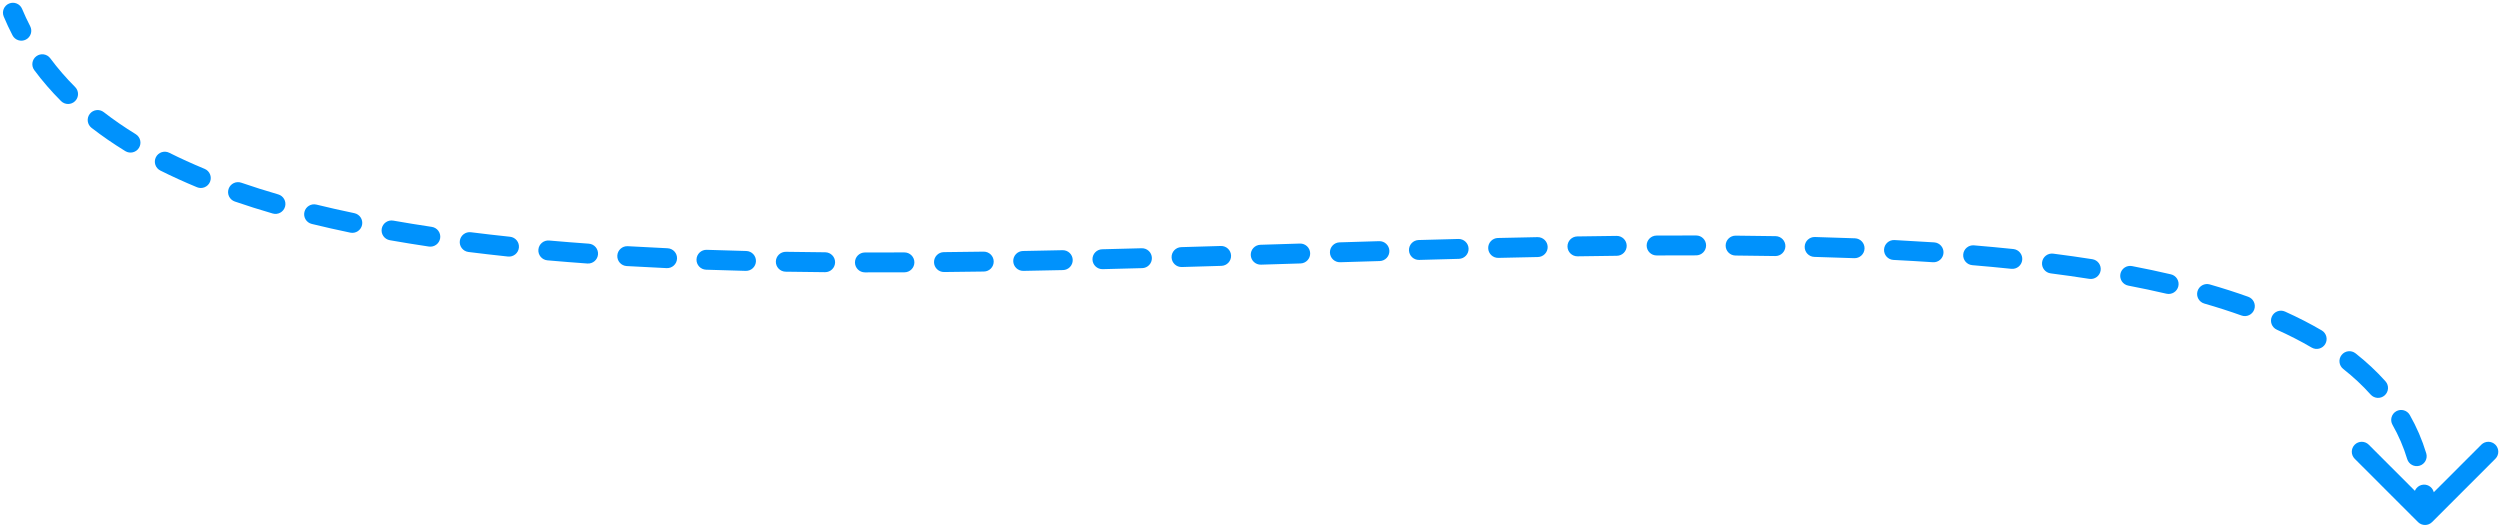 <svg width="754" height="159" viewBox="0 0 754 159" fill="none" xmlns="http://www.w3.org/2000/svg">
<path d="M1.125 4.993C0.486 3.465 1.207 1.707 2.735 1.068C4.263 0.428 6.021 1.149 6.66 2.677L1.125 4.993ZM733.514 157.457C732.342 158.628 730.443 158.628 729.271 157.457L710.18 138.365C709.008 137.193 709.008 135.294 710.18 134.122C711.351 132.951 713.251 132.951 714.422 134.122L731.393 151.093L748.363 134.122C749.535 132.951 751.434 132.951 752.606 134.122C753.777 135.294 753.777 137.193 752.606 138.365L733.514 157.457ZM728.127 149.438C727.976 147.788 729.19 146.327 730.84 146.175C732.49 146.023 733.95 147.238 734.102 148.888L728.127 149.438ZM731.755 136.716C732.235 138.301 731.339 139.976 729.754 140.457C728.168 140.937 726.493 140.041 726.013 138.456L731.755 136.716ZM721.578 128.127C720.758 126.688 721.26 124.856 722.7 124.036C724.14 123.216 725.971 123.718 726.791 125.158L721.578 128.127ZM719.464 115.007C720.567 116.243 720.459 118.139 719.222 119.242C717.986 120.345 716.09 120.237 714.987 119.001L719.464 115.007ZM706.722 111.279C705.42 110.253 705.197 108.367 706.222 107.066C707.248 105.764 709.134 105.54 710.435 106.566L706.722 111.279ZM700.227 99.647C701.656 100.484 702.136 102.322 701.299 103.751C700.462 105.181 698.624 105.661 697.194 104.824L700.227 99.647ZM686.697 99.438C685.187 98.757 684.514 96.981 685.194 95.47C685.875 93.959 687.651 93.287 689.162 93.967L686.697 99.438ZM678.066 89.509C679.626 90.068 680.437 91.786 679.878 93.345C679.32 94.905 677.602 95.717 676.042 95.158L678.066 89.509ZM664.817 91.551C663.224 91.092 662.306 89.43 662.764 87.838C663.223 86.246 664.885 85.326 666.477 85.785L664.817 91.551ZM654.748 82.737C656.362 83.115 657.363 84.728 656.986 86.342C656.608 87.955 654.994 88.957 653.381 88.579L654.748 82.737ZM641.89 86.143C640.262 85.831 639.196 84.259 639.508 82.632C639.819 81.005 641.391 79.938 643.019 80.25L641.89 86.143ZM631.047 78.173C632.684 78.429 633.803 79.964 633.547 81.601C633.29 83.238 631.756 84.357 630.119 84.101L631.047 78.173ZM618.487 82.45C616.843 82.24 615.682 80.737 615.892 79.093C616.103 77.45 617.606 76.288 619.249 76.499L618.487 82.45ZM607.227 75.108C608.875 75.279 610.072 76.754 609.901 78.402C609.73 80.05 608.255 81.247 606.607 81.076L607.227 75.108ZM594.847 79.976C593.196 79.838 591.969 78.388 592.107 76.737C592.245 75.085 593.696 73.859 595.347 73.997L594.847 79.976ZM583.362 73.102C585.015 73.211 586.267 74.64 586.157 76.293C586.048 77.947 584.619 79.198 582.966 79.089L583.362 73.102ZM571.072 78.394C569.417 78.309 568.144 76.899 568.229 75.244C568.313 73.59 569.723 72.317 571.378 72.401L571.072 78.394ZM559.462 71.871C561.118 71.935 562.409 73.328 562.346 74.984C562.282 76.639 560.889 77.93 559.233 77.867L559.462 71.871ZM547.21 77.479C545.554 77.434 544.247 76.056 544.292 74.4C544.336 72.743 545.714 71.436 547.371 71.481L547.21 77.479ZM535.527 71.223C537.184 71.251 538.504 72.617 538.476 74.274C538.447 75.93 537.082 77.251 535.425 77.222L535.527 71.223ZM523.43 77.071C521.773 77.058 520.441 75.703 520.455 74.046C520.469 72.39 521.823 71.058 523.48 71.072L523.43 77.071ZM511.561 71.017C513.218 71.019 514.56 72.363 514.558 74.02C514.556 75.677 513.212 77.019 511.555 77.017L511.561 71.017ZM499.648 77.045C497.992 77.054 496.641 75.719 496.632 74.062C496.623 72.405 497.959 71.054 499.615 71.045L499.648 77.045ZM487.578 71.146C489.235 71.128 490.593 72.456 490.611 74.113C490.629 75.769 489.301 77.127 487.645 77.146L487.578 71.146ZM475.799 77.306C474.143 77.332 472.778 76.01 472.752 74.354C472.726 72.697 474.048 71.333 475.704 71.307L475.799 77.306ZM463.718 71.521C465.374 71.488 466.744 72.805 466.777 74.461C466.81 76.118 465.493 77.487 463.837 77.52L463.718 71.521ZM451.907 77.777C450.251 77.816 448.877 76.504 448.839 74.847C448.8 73.191 450.112 71.817 451.768 71.779L451.907 77.777ZM439.85 72.071C441.506 72.029 442.884 73.337 442.926 74.993C442.969 76.649 441.661 78.027 440.005 78.069L439.85 72.071ZM428.026 78.392C426.37 78.438 424.99 77.133 424.944 75.477C424.898 73.82 426.203 72.44 427.859 72.394L428.026 78.392ZM415.95 72.736C417.606 72.687 418.988 73.99 419.037 75.647C419.086 77.303 417.782 78.685 416.126 78.733L415.95 72.736ZM404.197 79.09C402.54 79.14 401.157 77.839 401.107 76.183C401.057 74.526 402.359 73.143 404.015 73.093L404.197 79.09ZM392.055 73.459C393.712 73.408 395.095 74.709 395.146 76.365C395.197 78.021 393.896 79.405 392.24 79.456L392.055 73.459ZM380.319 79.822C378.663 79.872 377.279 78.571 377.229 76.915C377.178 75.259 378.48 73.875 380.136 73.825L380.319 79.822ZM368.203 74.186C369.859 74.136 371.242 75.439 371.291 77.095C371.341 78.751 370.038 80.134 368.382 80.183L368.203 74.186ZM356.436 80.534C354.78 80.582 353.399 79.278 353.351 77.621C353.304 75.965 354.608 74.584 356.264 74.537L356.436 80.534ZM344.33 74.87C345.986 74.825 347.365 76.131 347.409 77.788C347.454 79.444 346.148 80.823 344.492 80.868L344.33 74.87ZM332.564 81.177C330.908 81.218 329.532 79.908 329.491 78.252C329.45 76.595 330.759 75.219 332.416 75.178L332.564 81.177ZM320.467 75.458C322.124 75.421 323.496 76.735 323.532 78.391C323.569 80.048 322.255 81.42 320.599 81.456L320.467 75.458ZM308.647 81.698C306.99 81.729 305.623 80.411 305.592 78.754C305.561 77.098 306.879 75.73 308.536 75.699L308.647 81.698ZM296.658 75.896C298.315 75.872 299.677 77.195 299.701 78.852C299.725 80.509 298.402 81.871 296.745 81.895L296.658 75.896ZM284.73 82.042C283.073 82.058 281.717 80.729 281.701 79.072C281.684 77.415 283.014 76.059 284.671 76.043L284.73 82.042ZM272.765 76.129C274.422 76.121 275.771 77.458 275.779 79.115C275.786 80.772 274.449 82.121 272.792 82.129L272.765 76.129ZM260.851 82.147C259.194 82.144 257.853 80.799 257.856 79.142C257.858 77.486 259.203 76.144 260.86 76.147L260.851 82.147ZM248.891 76.088C250.547 76.102 251.879 77.457 251.865 79.113C251.851 80.77 250.497 82.102 248.84 82.088L248.891 76.088ZM236.948 81.943C235.291 81.916 233.97 80.551 233.997 78.895C234.024 77.238 235.388 75.917 237.045 75.943L236.948 81.943ZM225.071 75.699C226.728 75.74 228.037 77.116 227.996 78.773C227.955 80.429 226.578 81.738 224.922 81.697L225.071 75.699ZM212.958 81.342C211.302 81.285 210.006 79.896 210.064 78.24C210.121 76.584 211.51 75.288 213.166 75.346L212.958 81.342ZM201.335 74.873C202.99 74.948 204.271 76.351 204.195 78.006C204.12 79.661 202.717 80.942 201.062 80.867L201.335 74.873ZM189.003 80.244C187.349 80.148 186.086 78.729 186.181 77.075C186.277 75.421 187.696 74.158 189.35 74.254L189.003 80.244ZM177.584 73.492C179.237 73.611 180.48 75.046 180.362 76.699C180.243 78.352 178.807 79.595 177.155 79.477L177.584 73.492ZM165.104 78.518C163.454 78.374 162.233 76.919 162.378 75.268C162.522 73.618 163.978 72.397 165.628 72.541L165.104 78.518ZM153.831 71.405C155.479 71.579 156.674 73.055 156.5 74.703C156.327 76.351 154.85 77.546 153.202 77.372L153.831 71.405ZM141.283 75.997C139.639 75.791 138.474 74.29 138.681 72.647C138.887 71.003 140.388 69.838 142.031 70.044L141.283 75.997ZM130.231 68.425C131.87 68.67 133 70.197 132.756 71.835C132.511 73.474 130.984 74.604 129.346 74.36L130.231 68.425ZM117.566 72.448C115.934 72.16 114.844 70.605 115.131 68.973C115.419 67.341 116.974 66.251 118.606 66.539L117.566 72.448ZM106.872 64.291C108.494 64.628 109.535 66.217 109.198 67.839C108.861 69.461 107.272 70.502 105.65 70.165L106.872 64.291ZM94.017 67.536C92.408 67.142 91.423 65.518 91.817 63.908C92.211 62.299 93.836 61.314 95.445 61.709L94.017 67.536ZM83.919 58.632C85.511 59.094 86.426 60.758 85.964 62.35C85.502 63.941 83.837 64.856 82.246 64.394L83.919 58.632ZM70.806 60.772C69.24 60.232 68.408 58.524 68.948 56.958C69.488 55.392 71.196 54.56 72.762 55.1L70.806 60.772ZM61.713 50.927C63.244 51.56 63.972 53.314 63.339 54.846C62.706 56.377 60.952 57.105 59.421 56.472L61.713 50.927ZM48.357 51.437C46.875 50.695 46.276 48.893 47.018 47.411C47.76 45.93 49.562 45.33 51.044 46.072L48.357 51.437ZM40.932 40.464C42.343 41.332 42.784 43.18 41.916 44.591C41.048 46.002 39.2 46.443 37.789 45.575L40.932 40.464ZM27.613 38.562C26.302 37.548 26.063 35.663 27.077 34.353C28.091 33.043 29.976 32.803 31.286 33.818L27.613 38.562ZM22.656 26.243C23.828 27.415 23.827 29.314 22.655 30.485C21.484 31.657 19.584 31.657 18.413 30.485L22.656 26.243ZM10.342 21.157C9.355 19.827 9.633 17.948 10.964 16.96C12.294 15.973 14.173 16.251 15.161 17.581L10.342 21.157ZM9.098 7.893C9.861 9.364 9.287 11.174 7.816 11.937C6.345 12.7 4.534 12.125 3.772 10.654L9.098 7.893ZM728.393 155.335C728.393 153.314 728.303 151.349 728.127 149.438L734.102 148.888C734.295 150.988 734.393 153.137 734.393 155.335L728.393 155.335ZM726.013 138.456C724.905 134.801 723.421 131.364 721.578 128.127L726.791 125.158C728.855 128.782 730.517 132.632 731.755 136.716L726.013 138.456ZM714.987 119.001C712.55 116.27 709.792 113.698 706.722 111.279L710.435 106.566C713.757 109.183 716.775 111.992 719.464 115.007L714.987 119.001ZM697.194 104.824C693.93 102.912 690.428 101.118 686.697 99.438L689.162 93.967C693.067 95.726 696.76 97.616 700.227 99.647L697.194 104.824ZM676.042 95.158C672.459 93.874 668.715 92.673 664.817 91.551L666.477 85.785C670.486 86.94 674.352 88.179 678.066 89.509L676.042 95.158ZM653.381 88.579C649.663 87.709 645.83 86.898 641.89 86.143L643.019 80.25C647.033 81.019 650.945 81.847 654.748 82.737L653.381 88.579ZM630.119 84.101C626.325 83.507 622.446 82.958 618.487 82.45L619.249 76.499C623.26 77.013 627.194 77.57 631.047 78.173L630.119 84.101ZM606.607 81.076C602.752 80.675 598.831 80.309 594.847 79.976L595.347 73.997C599.369 74.333 603.33 74.703 607.227 75.108L606.607 81.076ZM582.966 79.089C579.053 78.83 575.088 78.599 571.072 78.394L571.378 72.401C575.422 72.608 579.418 72.841 583.362 73.102L582.966 79.089ZM559.233 77.867C555.268 77.716 551.26 77.587 547.21 77.479L547.371 71.481C551.442 71.59 555.473 71.719 559.462 71.871L559.233 77.867ZM535.425 77.222C531.461 77.155 527.461 77.105 523.43 77.071L523.48 71.072C527.528 71.106 531.544 71.156 535.527 71.223L535.425 77.222ZM511.555 77.017C507.613 77.013 503.643 77.023 499.648 77.045L499.615 71.045C503.622 71.023 507.605 71.013 511.561 71.017L511.555 77.017ZM487.645 77.146C483.717 77.189 479.768 77.243 475.799 77.306L475.704 71.307C479.682 71.244 483.64 71.19 487.578 71.146L487.645 77.146ZM463.837 77.52C459.877 77.599 455.899 77.685 451.907 77.777L451.768 71.779C455.766 71.686 459.75 71.6 463.718 71.521L463.837 77.52ZM440.005 78.069C436.024 78.172 432.031 78.28 428.026 78.392L427.859 72.394C431.867 72.282 435.864 72.174 439.85 72.071L440.005 78.069ZM416.126 78.733C412.158 78.85 408.18 78.969 404.197 79.09L404.015 73.093C408 72.972 411.979 72.853 415.95 72.736L416.126 78.733ZM392.24 79.456C388.27 79.578 384.296 79.7 380.319 79.822L380.136 73.825C384.112 73.703 388.086 73.581 392.055 73.459L392.24 79.456ZM368.382 80.183C364.4 80.302 360.418 80.42 356.436 80.534L356.264 74.537C360.243 74.422 364.223 74.305 368.203 74.186L368.382 80.183ZM344.492 80.868C340.512 80.975 336.536 81.078 332.564 81.177L332.416 75.178C336.382 75.08 340.354 74.977 344.33 74.87L344.492 80.868ZM320.599 81.456C316.607 81.544 312.623 81.625 308.647 81.698L308.536 75.699C312.504 75.626 316.482 75.545 320.467 75.458L320.599 81.456ZM296.745 81.895C292.729 81.954 288.723 82.003 284.73 82.042L284.671 76.043C288.654 76.003 292.65 75.954 296.658 75.896L296.745 81.895ZM272.792 82.129C268.796 82.147 264.815 82.153 260.851 82.147L260.86 76.147C264.811 76.153 268.78 76.147 272.765 76.129L272.792 82.129ZM248.84 82.088C244.856 82.054 240.891 82.006 236.948 81.943L237.045 75.943C240.971 76.007 244.921 76.055 248.891 76.088L248.84 82.088ZM224.922 81.697C220.908 81.597 216.919 81.479 212.958 81.342L213.166 75.346C217.106 75.482 221.075 75.6 225.071 75.699L224.922 81.697ZM201.062 80.867C197.009 80.682 192.988 80.475 189.003 80.244L189.35 74.254C193.309 74.483 197.305 74.689 201.335 74.873L201.062 80.867ZM177.155 79.477C173.096 79.185 169.079 78.867 165.104 78.518L165.628 72.541C169.569 72.887 173.556 73.203 177.584 73.492L177.155 79.477ZM153.202 77.372C149.178 76.948 145.204 76.49 141.283 75.997L142.031 70.044C145.911 70.532 149.845 70.985 153.831 71.405L153.202 77.372ZM129.346 74.36C125.356 73.764 121.428 73.128 117.566 72.448L118.606 66.539C122.414 67.209 126.29 67.837 130.231 68.425L129.346 74.36ZM105.65 70.165C101.693 69.342 97.813 68.467 94.017 67.536L95.445 61.709C99.169 62.621 102.979 63.481 106.872 64.291L105.65 70.165ZM82.246 64.394C78.329 63.256 74.513 62.05 70.806 60.772L72.762 55.1C76.37 56.344 80.091 57.52 83.919 58.632L82.246 64.394ZM59.421 56.472C55.592 54.889 51.901 53.212 48.357 51.437L51.044 46.072C54.45 47.778 58.008 49.395 61.713 50.927L59.421 56.472ZM37.789 45.575C34.203 43.37 30.806 41.035 27.613 38.562L31.286 33.818C34.297 36.149 37.515 38.363 40.932 40.464L37.789 45.575ZM18.413 30.485C15.471 27.542 12.776 24.436 10.342 21.157L15.161 17.581C17.41 20.613 19.912 23.498 22.656 26.243L18.413 30.485ZM3.772 10.654C2.817 8.812 1.934 6.926 1.125 4.993L6.66 2.677C7.405 4.458 8.218 6.196 9.098 7.893L3.772 10.654Z" fill="#0092FC"/>
</svg>
